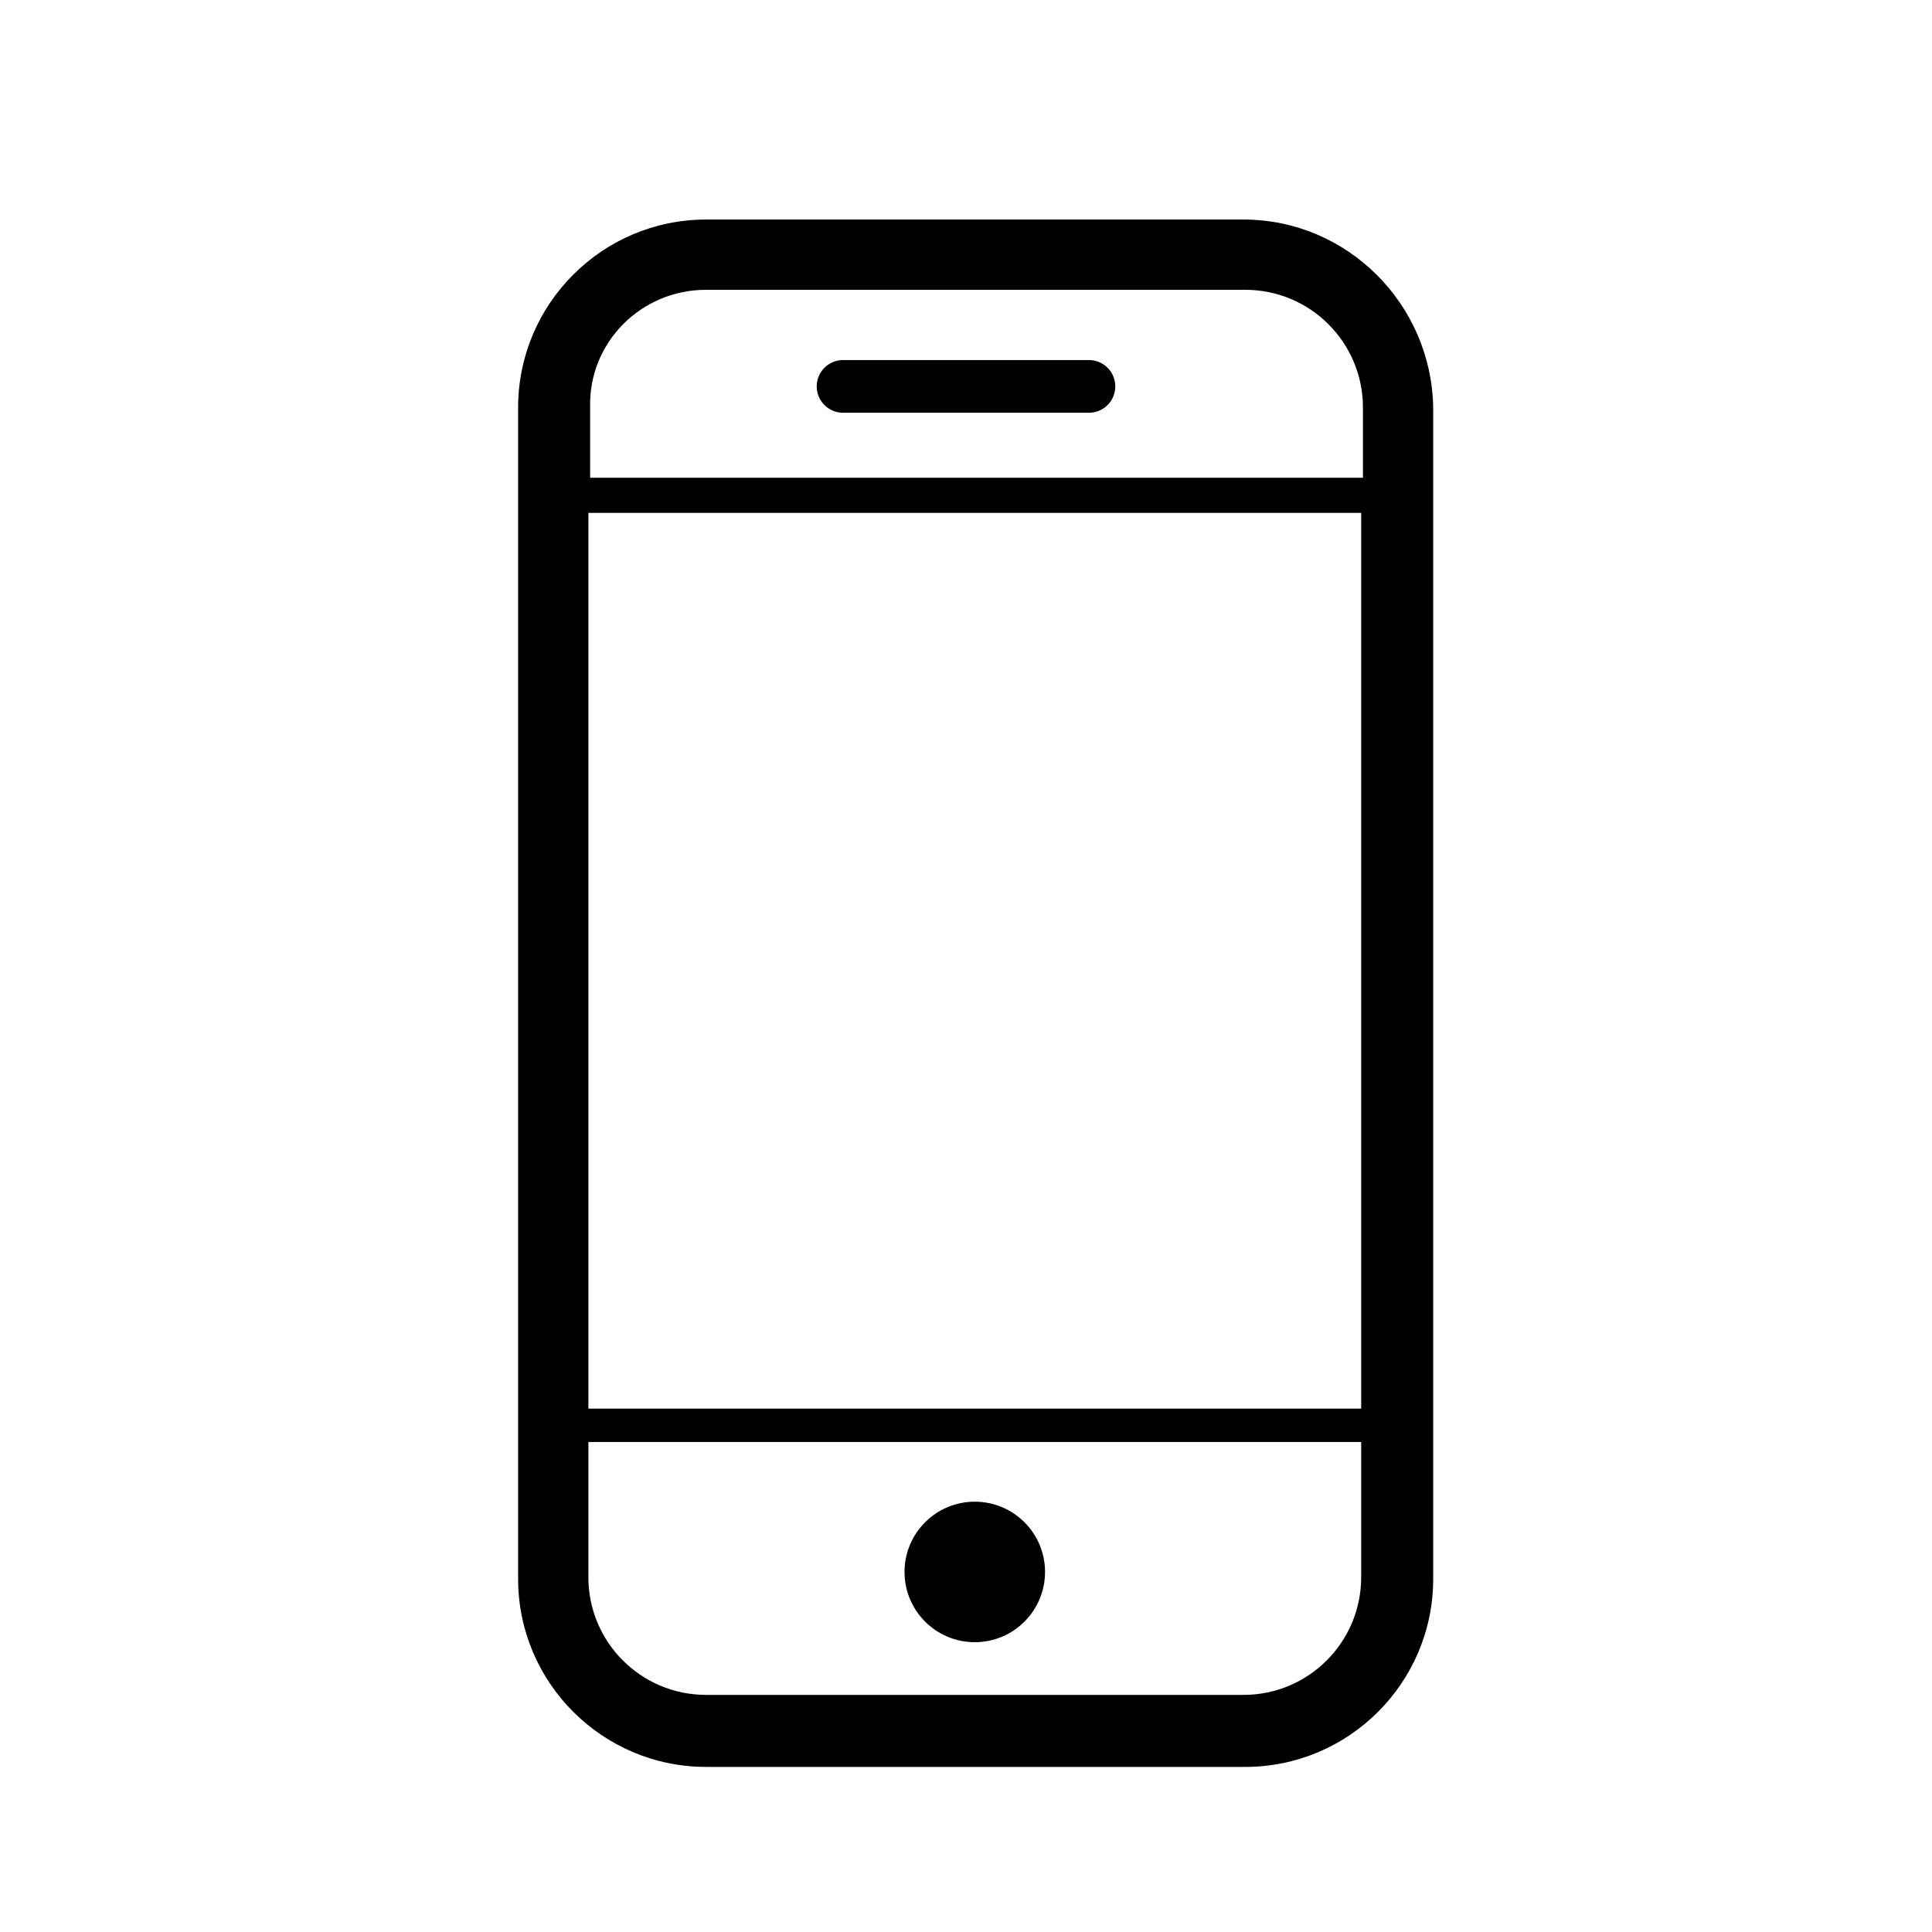<?xml version="1.0" encoding="utf-8"?>
<!-- Generator: Adobe Illustrator 21.1.0, SVG Export Plug-In . SVG Version: 6.00 Build 0)  -->
<svg version="1.1" id="mobile" xmlns="http://www.w3.org/2000/svg" xmlns:xlink="http://www.w3.org/1999/xlink" x="0px" y="0px"
	 viewBox="0 0 110 110" style="enable-background:new 0 0 110 110;" xml:space="preserve">
<style type="text/css">
	.st0{fill:none;stroke:#000000;stroke-width:3;stroke-linecap:round;stroke-linejoin:round;stroke-miterlimit:10;}
</style>
<path d="M70.8,12.5H40.2c-5.9,0-10.7,4.8-10.7,10.7v66.7c0,5.9,4.8,10.7,10.7,10.7h30.7c5.9,0,10.7-4.8,10.7-10.7V23.2
	C81.5,17.3,76.7,12.5,70.8,12.5z M33.5,29.2h44v51h-44V29.2z M40.2,16.5h30.7c3.7,0,6.7,3,6.7,6.7v4h-44v-4
	C33.5,19.5,36.5,16.5,40.2,16.5z M70.8,96.5H40.2c-3.7,0-6.7-3-6.7-6.7v-7.7h44v7.7C77.5,93.5,74.5,96.5,70.8,96.5z"/>
<circle cx="55.5" cy="89.5" r="4"/>
<line class="st0" x1="48" y1="22" x2="62" y2="22"/>
</svg>
